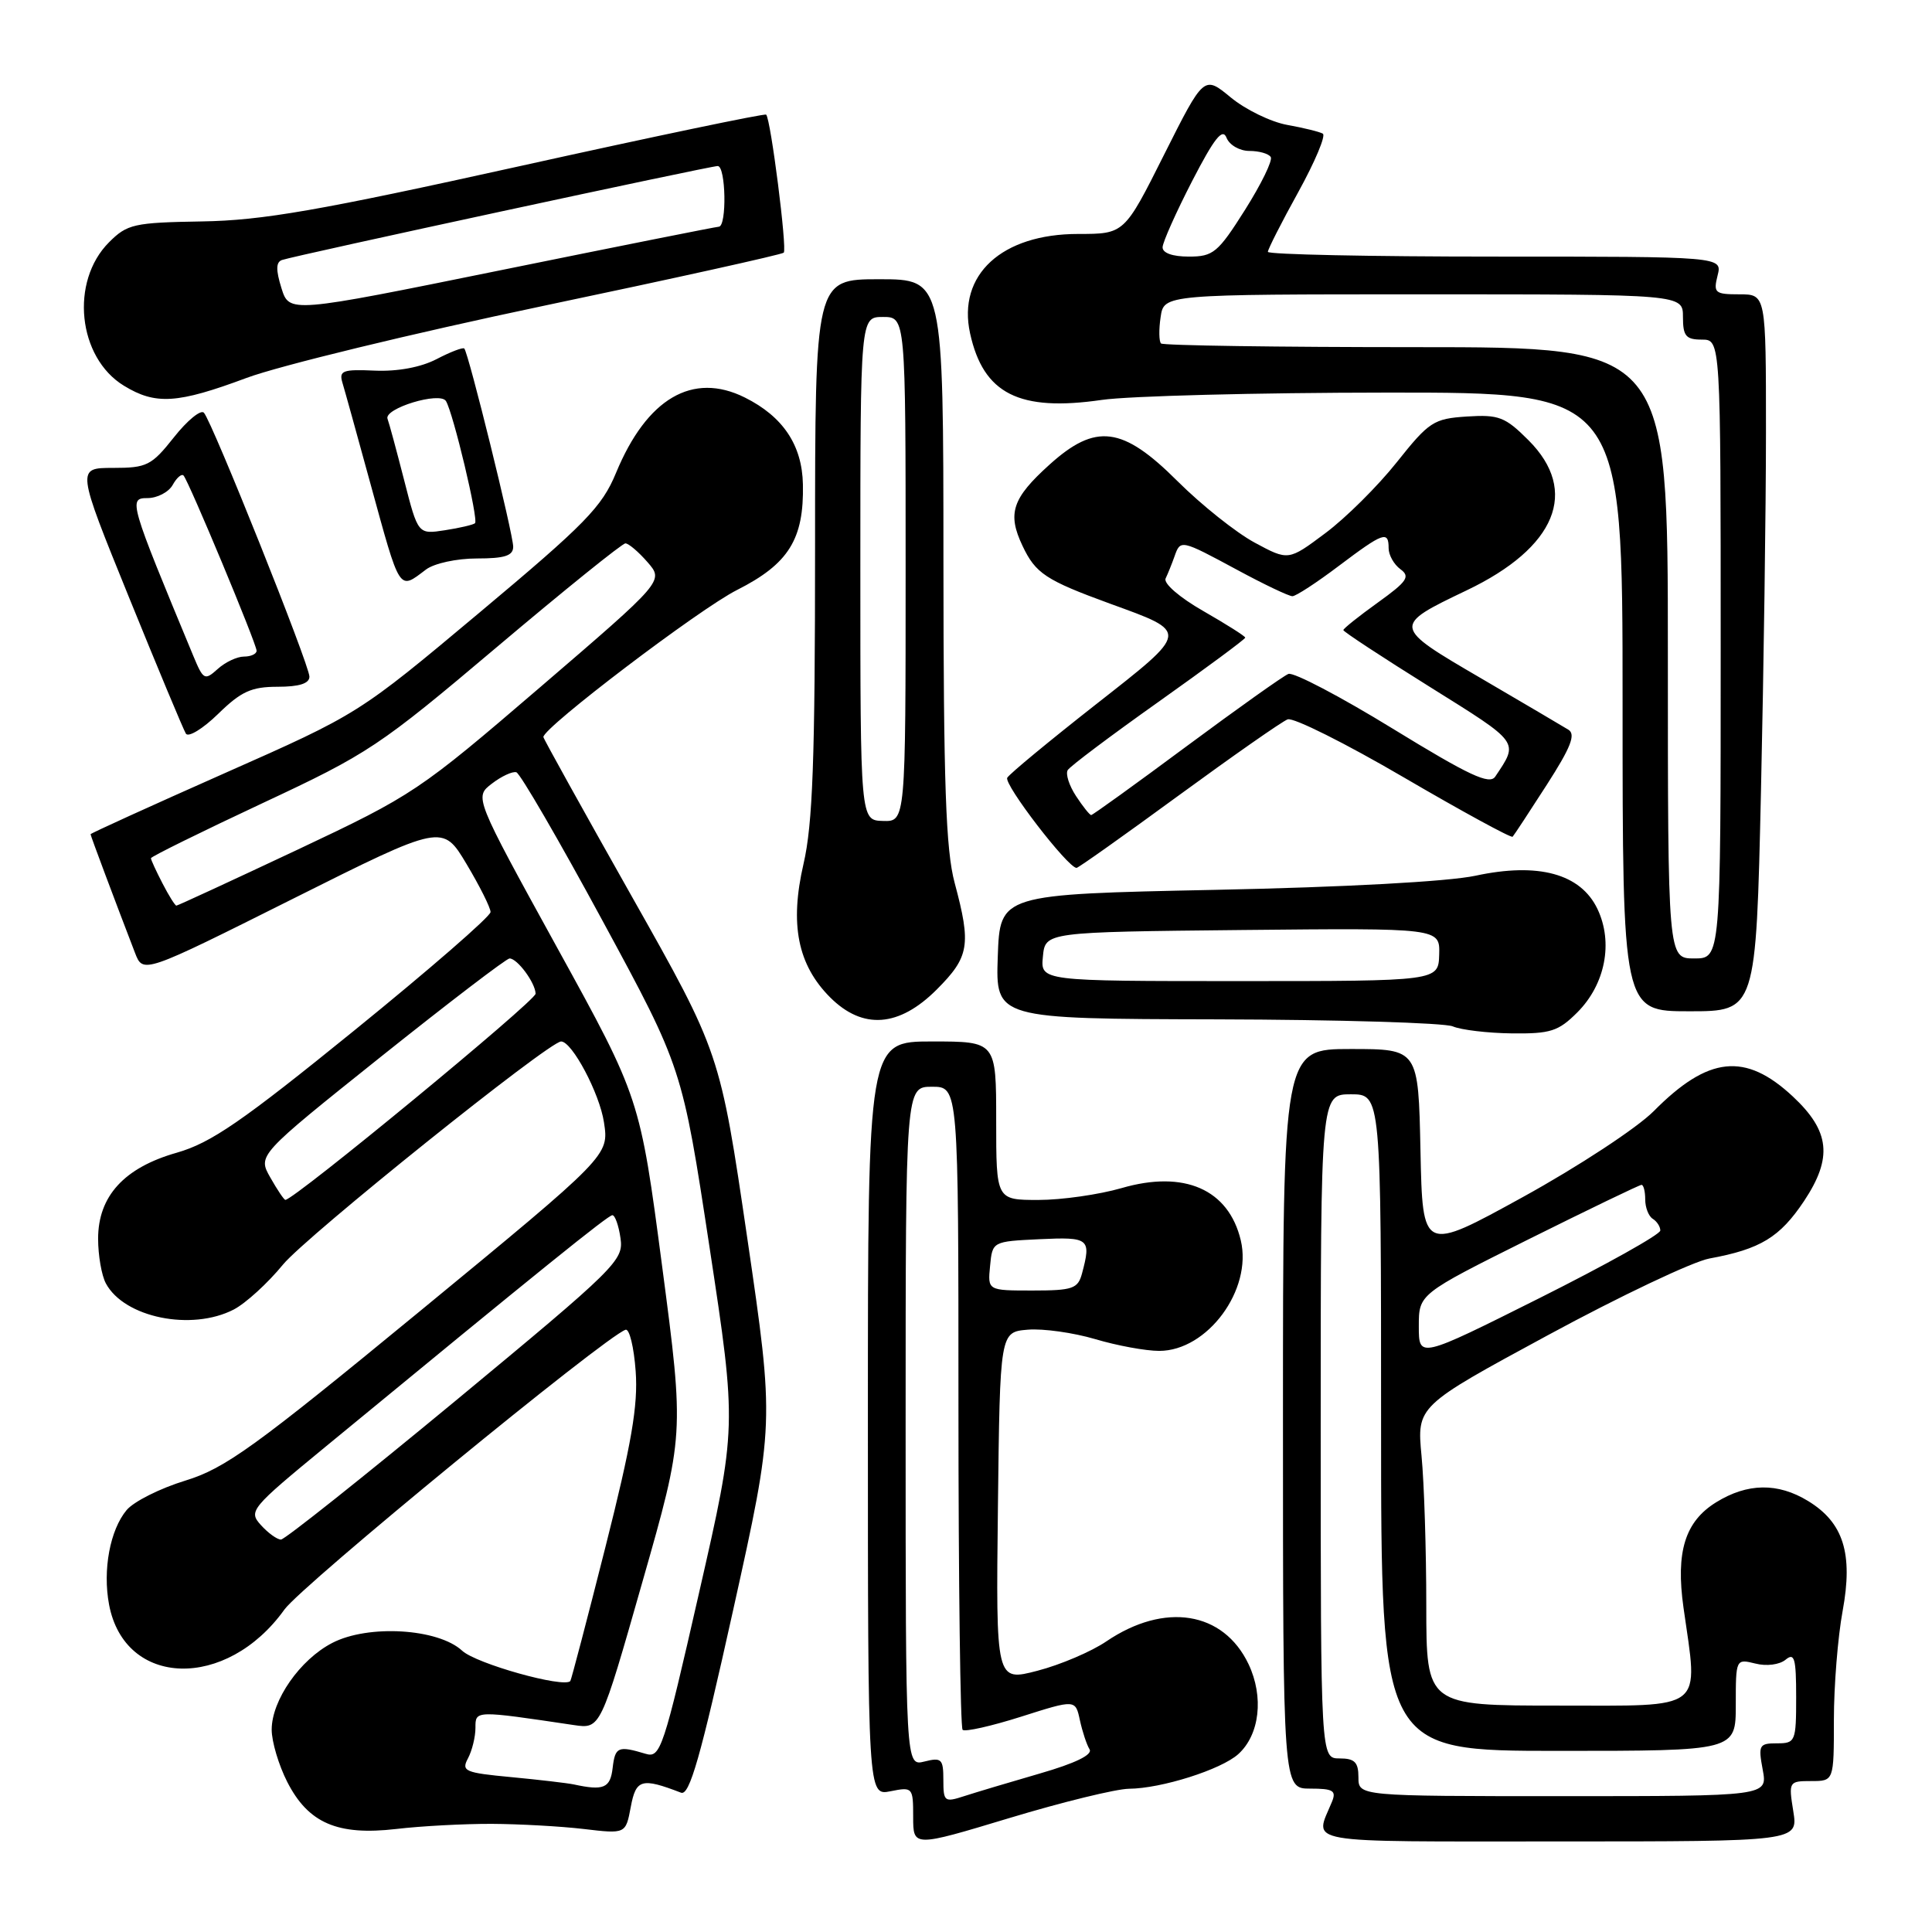 <?xml version="1.0" encoding="UTF-8" standalone="no"?>
<!DOCTYPE svg PUBLIC "-//W3C//DTD SVG 1.1//EN" "http://www.w3.org/Graphics/SVG/1.1/DTD/svg11.dtd" >
<svg xmlns="http://www.w3.org/2000/svg" xmlns:xlink="http://www.w3.org/1999/xlink" version="1.1" viewBox="0 0 256 256">
 <g >
 <path fill="currentColor"
d=" M 149.59 237.02 C 153.89 236.99 161.81 234.48 164.08 232.43 C 166.92 229.86 167.49 224.84 165.44 220.51 C 162.11 213.51 154.32 212.26 146.60 217.49 C 144.62 218.84 140.52 220.59 137.48 221.38 C 131.96 222.82 131.96 222.82 132.23 199.66 C 132.50 176.50 132.50 176.50 136.19 176.19 C 138.22 176.02 142.24 176.59 145.12 177.44 C 148.00 178.30 151.82 179.00 153.60 179.00 C 159.99 179.00 165.97 170.90 164.41 164.35 C 162.80 157.59 156.92 155.01 148.61 157.43 C 145.63 158.29 140.67 159.00 137.60 159.00 C 132.00 159.00 132.00 159.00 132.00 148.50 C 132.00 138.00 132.00 138.00 123.50 138.00 C 115.00 138.00 115.00 138.00 115.00 187.97 C 115.00 237.95 115.00 237.95 118.00 237.35 C 120.93 236.76 121.00 236.84 121.00 240.75 C 121.00 244.75 121.00 244.75 133.75 240.90 C 140.76 238.78 147.89 237.04 149.59 237.02 Z  M 237.62 240.00 C 236.99 236.08 237.03 236.00 239.99 236.00 C 243.00 236.00 243.00 236.00 243.00 227.87 C 243.00 223.39 243.52 216.90 244.16 213.45 C 245.56 205.85 244.27 201.75 239.58 198.89 C 235.57 196.44 231.54 196.50 227.40 199.06 C 223.27 201.61 222.03 205.63 223.07 213.01 C 225.04 226.88 226.17 226.00 206.50 226.00 C 189.00 226.00 189.00 226.00 188.99 212.75 C 188.99 205.46 188.71 196.53 188.36 192.91 C 187.74 186.32 187.74 186.32 205.12 176.91 C 214.68 171.73 224.30 167.17 226.50 166.76 C 233.27 165.52 235.84 163.95 239.05 159.14 C 242.86 153.40 242.48 149.88 237.55 145.28 C 231.25 139.41 226.36 139.93 219.12 147.24 C 216.90 149.47 209.15 154.56 201.80 158.61 C 188.50 165.93 188.50 165.93 188.22 152.47 C 187.94 139.00 187.94 139.00 178.97 139.00 C 170.00 139.00 170.00 139.00 170.00 188.00 C 170.00 237.00 170.00 237.00 173.61 237.00 C 176.65 237.00 177.10 237.27 176.49 238.75 C 174.17 244.40 171.86 244.00 206.51 244.00 C 238.26 244.00 238.26 244.00 237.62 240.00 Z  M 65.14 241.67 C 68.79 241.69 74.28 241.99 77.34 242.35 C 82.91 243.01 82.91 243.01 83.58 239.43 C 84.27 235.74 85.01 235.53 90.24 237.54 C 91.36 237.97 92.81 232.91 97.14 213.37 C 102.62 188.65 102.62 188.65 99.02 164.07 C 95.41 139.50 95.41 139.50 83.71 118.77 C 77.27 107.36 72.00 97.86 72.00 97.66 C 72.00 96.39 92.68 80.68 97.67 78.17 C 104.50 74.72 106.54 71.44 106.39 64.19 C 106.29 58.98 103.75 55.19 98.69 52.67 C 91.78 49.23 85.71 52.79 81.63 62.65 C 79.76 67.18 77.57 69.42 63.50 81.20 C 47.50 94.60 47.50 94.60 29.75 102.46 C 19.99 106.79 12.00 110.42 12.00 110.54 C 12.00 110.74 15.30 119.54 17.89 126.26 C 18.96 129.03 18.96 129.03 38.80 119.10 C 58.64 109.17 58.64 109.17 61.82 114.49 C 63.57 117.42 65.00 120.28 65.00 120.85 C 65.00 121.43 56.88 128.48 46.96 136.53 C 32.05 148.63 27.96 151.44 23.42 152.74 C 16.45 154.72 13.00 158.50 13.00 164.14 C 13.00 166.34 13.46 169.00 14.03 170.06 C 16.46 174.59 25.37 176.41 30.97 173.52 C 32.55 172.70 35.49 170.02 37.50 167.56 C 40.57 163.82 72.75 138.00 74.35 138.00 C 75.80 138.00 79.45 144.88 80.03 148.72 C 80.70 153.12 80.70 153.12 55.65 173.73 C 33.68 191.80 29.85 194.56 24.55 196.19 C 21.22 197.21 17.73 198.96 16.78 200.09 C 14.58 202.72 13.59 208.02 14.45 212.61 C 16.52 223.62 30.01 224.00 37.69 213.27 C 39.97 210.08 80.19 177.10 82.89 176.20 C 83.40 176.03 84.00 178.51 84.23 181.70 C 84.56 186.23 83.68 191.32 80.22 205.00 C 77.79 214.62 75.69 222.61 75.57 222.75 C 74.69 223.70 63.09 220.45 61.24 218.73 C 58.06 215.78 48.79 215.22 44.02 217.70 C 39.76 219.90 36.00 225.29 36.00 229.19 C 36.00 230.78 36.93 233.89 38.06 236.11 C 40.85 241.58 44.72 243.25 52.50 242.35 C 55.80 241.96 61.49 241.66 65.14 241.67 Z  M 209.00 134.15 C 212.71 130.44 213.79 124.89 211.67 120.44 C 209.44 115.77 203.84 114.24 195.50 116.04 C 191.88 116.81 178.22 117.56 161.00 117.91 C 132.50 118.50 132.50 118.50 132.21 126.75 C 131.92 135.00 131.92 135.00 161.21 135.07 C 177.32 135.11 191.40 135.53 192.50 136.00 C 193.60 136.47 197.12 136.89 200.33 136.93 C 205.45 136.99 206.50 136.65 209.00 134.15 Z  M 124.12 131.12 C 128.44 126.79 128.71 125.23 126.50 117.00 C 125.32 112.62 125.02 103.92 125.01 74.25 C 125.00 37.00 125.00 37.00 116.50 37.00 C 108.00 37.00 108.00 37.00 108.00 72.44 C 108.00 100.70 107.69 109.21 106.47 114.47 C 104.62 122.47 105.69 127.84 110.00 132.16 C 114.32 136.47 119.12 136.12 124.12 131.12 Z  M 233.34 104.75 C 233.70 88.66 234.00 67.29 234.00 57.25 C 234.00 39.00 234.00 39.00 230.48 39.00 C 227.23 39.00 227.01 38.81 227.59 36.50 C 228.22 34.00 228.22 34.00 198.11 34.00 C 181.55 34.00 168.00 33.72 168.00 33.37 C 168.00 33.03 169.81 29.46 172.03 25.45 C 174.24 21.44 175.71 17.95 175.28 17.71 C 174.85 17.46 172.73 16.94 170.56 16.55 C 168.40 16.16 165.03 14.52 163.08 12.91 C 159.53 9.98 159.53 9.98 154.25 20.49 C 148.98 31.00 148.98 31.00 142.86 31.00 C 132.73 31.00 126.84 36.42 128.54 44.17 C 130.30 52.19 135.03 54.58 146.00 52.99 C 149.57 52.47 166.56 52.03 183.75 52.02 C 215.00 52.00 215.00 52.00 215.00 93.00 C 215.00 134.00 215.00 134.00 223.84 134.00 C 232.68 134.00 232.68 134.00 233.34 104.75 Z  M 156.16 105.42 C 163.37 100.15 169.87 95.60 170.62 95.32 C 171.36 95.03 178.30 98.50 186.03 103.02 C 193.77 107.54 200.25 111.07 200.43 110.87 C 200.62 110.67 202.65 107.58 204.95 104.00 C 208.15 99.02 208.82 97.31 207.82 96.69 C 207.09 96.24 201.86 93.16 196.20 89.85 C 184.46 83.00 184.46 82.95 194.35 78.22 C 206.20 72.56 209.28 65.08 202.54 58.34 C 199.44 55.24 198.61 54.92 194.37 55.19 C 189.96 55.48 189.36 55.87 185.08 61.25 C 182.56 64.42 178.30 68.65 175.61 70.65 C 170.72 74.31 170.72 74.31 166.25 71.90 C 163.80 70.58 159.19 66.91 156.02 63.75 C 148.74 56.48 145.19 56.03 139.05 61.58 C 134.12 66.03 133.45 68.04 135.49 72.33 C 137.22 75.99 138.58 76.88 147.06 79.98 C 157.65 83.83 157.69 83.55 145.17 93.37 C 139.07 98.16 133.80 102.51 133.47 103.05 C 132.95 103.88 141.50 115.00 142.65 115.00 C 142.88 115.00 148.96 110.69 156.16 105.42 Z  M 36.79 91.00 C 39.65 91.00 41.00 90.57 41.00 89.66 C 41.00 88.10 28.12 55.90 27.02 54.69 C 26.61 54.24 24.82 55.70 23.05 57.94 C 20.08 61.69 19.46 62.00 14.98 62.00 C 10.13 62.00 10.13 62.00 17.08 79.12 C 20.90 88.53 24.30 96.67 24.63 97.21 C 24.96 97.74 26.88 96.57 28.91 94.59 C 31.95 91.62 33.31 91.00 36.79 91.00 Z  M 56.44 75.47 C 57.52 74.65 60.51 74.00 63.19 74.00 C 66.88 74.00 68.00 73.64 68.00 72.44 C 68.00 70.76 62.07 46.73 61.52 46.18 C 61.33 46.00 59.68 46.63 57.84 47.59 C 55.76 48.67 52.68 49.24 49.67 49.11 C 45.42 48.92 44.90 49.11 45.37 50.70 C 45.67 51.69 47.33 57.67 49.06 64.00 C 53.08 78.64 52.80 78.22 56.44 75.47 Z  M 32.66 50.08 C 36.97 48.47 54.65 44.18 71.95 40.54 C 89.25 36.91 103.60 33.73 103.85 33.48 C 104.32 33.02 102.13 15.79 101.52 15.19 C 101.34 15.01 86.64 18.08 68.85 22.02 C 42.24 27.91 34.77 29.21 26.77 29.34 C 17.74 29.49 16.86 29.69 14.45 32.10 C 9.25 37.30 10.30 47.38 16.42 51.11 C 20.62 53.68 23.51 53.49 32.66 50.08 Z  M 125.00 235.84 C 125.00 233.08 124.76 232.84 122.50 233.41 C 120.00 234.04 120.00 234.04 120.00 189.02 C 120.00 144.00 120.00 144.00 123.50 144.00 C 127.00 144.00 127.00 144.00 127.00 186.33 C 127.00 209.62 127.25 228.91 127.55 229.21 C 127.84 229.51 131.33 228.73 135.30 227.47 C 142.50 225.18 142.50 225.18 143.09 227.93 C 143.42 229.44 143.99 231.18 144.37 231.79 C 144.81 232.51 142.49 233.64 137.78 235.00 C 133.77 236.16 129.26 237.51 127.75 238.00 C 125.15 238.85 125.00 238.72 125.00 235.84 Z  M 131.19 167.75 C 131.50 164.50 131.50 164.50 137.75 164.20 C 144.34 163.89 144.61 164.11 143.37 168.75 C 142.83 170.76 142.14 171.00 136.82 171.00 C 130.87 171.00 130.87 171.00 131.19 167.75 Z  M 180.00 235.50 C 180.00 233.50 179.50 233.00 177.50 233.00 C 175.00 233.00 175.00 233.00 175.00 189.00 C 175.00 145.00 175.00 145.00 179.00 145.00 C 183.00 145.00 183.00 145.00 183.00 188.50 C 183.00 232.00 183.00 232.00 206.50 232.00 C 230.00 232.00 230.00 232.00 230.00 225.89 C 230.00 219.82 230.01 219.79 232.60 220.43 C 234.07 220.81 235.80 220.58 236.60 219.92 C 237.78 218.94 238.00 219.73 238.00 224.88 C 238.00 230.77 237.90 231.00 235.45 231.00 C 233.09 231.00 232.96 231.24 233.57 234.50 C 234.22 238.00 234.22 238.00 207.11 238.00 C 180.00 238.00 180.00 238.00 180.00 235.50 Z  M 188.00 175.74 C 188.00 171.47 188.00 171.47 202.51 164.23 C 210.49 160.26 217.24 157.00 217.51 157.00 C 217.78 157.00 218.00 157.87 218.00 158.94 C 218.00 160.01 218.45 161.16 219.00 161.50 C 219.55 161.84 220.00 162.54 220.00 163.05 C 220.00 163.57 212.80 167.59 204.00 172.00 C 188.00 180.01 188.00 180.01 188.00 175.74 Z  M 76.00 236.44 C 75.17 236.27 71.47 235.83 67.76 235.48 C 61.59 234.90 61.10 234.69 62.01 232.99 C 62.55 231.97 63.00 230.15 63.00 228.95 C 63.00 226.62 62.87 226.62 76.04 228.58 C 79.57 229.10 79.57 229.10 85.12 209.62 C 90.68 190.14 90.68 190.14 87.74 167.82 C 84.80 145.50 84.80 145.50 73.82 125.56 C 62.85 105.62 62.85 105.62 65.17 103.84 C 66.45 102.85 67.92 102.18 68.42 102.33 C 68.93 102.49 74.08 111.36 79.87 122.06 C 90.40 141.50 90.40 141.50 94.02 165.29 C 97.64 189.09 97.64 189.09 92.63 211.05 C 87.92 231.75 87.51 232.98 85.56 232.39 C 81.90 231.29 81.51 231.46 81.18 234.25 C 80.87 236.94 80.00 237.31 76.00 236.44 Z  M 34.57 202.08 C 32.90 200.23 33.19 199.88 43.17 191.67 C 71.85 168.06 80.56 161.04 81.14 161.02 C 81.49 161.01 81.98 162.38 82.22 164.07 C 82.65 167.00 81.70 167.94 60.41 185.57 C 48.16 195.70 37.73 204.00 37.23 204.00 C 36.72 204.00 35.53 203.14 34.57 202.08 Z  M 35.82 156.03 C 34.14 153.08 34.14 153.08 50.45 140.04 C 59.43 132.87 67.11 127.00 67.52 127.00 C 68.55 127.00 70.93 130.22 70.97 131.67 C 70.99 132.61 38.94 159.02 37.81 158.99 C 37.64 158.99 36.74 157.66 35.82 156.03 Z  M 21.53 117.05 C 20.69 115.43 20.00 113.93 20.00 113.72 C 20.00 113.51 26.64 110.24 34.75 106.44 C 48.81 99.87 50.26 98.90 65.80 85.77 C 74.76 78.20 82.45 72.00 82.87 72.00 C 83.29 72.00 84.61 73.12 85.80 74.49 C 87.97 76.98 87.97 76.98 71.55 91.08 C 55.54 104.82 54.75 105.36 39.42 112.59 C 30.77 116.66 23.55 120.00 23.37 120.00 C 23.20 120.00 22.36 118.67 21.53 117.05 Z  M 138.19 126.75 C 138.50 123.50 138.50 123.50 164.65 123.23 C 190.80 122.97 190.80 122.97 190.70 126.48 C 190.60 130.00 190.60 130.00 164.24 130.00 C 137.87 130.00 137.87 130.00 138.19 126.75 Z  M 114.00 75.35 C 114.00 42.00 114.00 42.00 117.00 42.00 C 120.00 42.00 120.00 42.00 120.00 75.43 C 120.00 108.87 120.00 108.87 117.00 108.78 C 114.00 108.70 114.00 108.70 114.00 75.35 Z  M 221.00 86.50 C 221.00 46.00 221.00 46.00 187.67 46.00 C 169.33 46.00 154.11 45.78 153.84 45.51 C 153.57 45.23 153.54 43.66 153.79 42.01 C 154.23 39.00 154.23 39.00 188.61 39.00 C 223.00 39.00 223.00 39.00 223.00 42.00 C 223.00 44.53 223.39 45.00 225.50 45.00 C 228.00 45.00 228.00 45.00 228.00 86.00 C 228.00 127.00 228.00 127.00 224.50 127.00 C 221.00 127.00 221.00 127.00 221.00 86.50 Z  M 154.05 32.75 C 154.08 32.06 155.84 28.12 157.96 24.00 C 160.90 18.31 161.99 16.92 162.52 18.25 C 162.90 19.22 164.26 20.00 165.55 20.00 C 166.83 20.00 168.11 20.36 168.38 20.81 C 168.66 21.25 167.12 24.40 164.97 27.81 C 161.38 33.49 160.76 34.00 157.53 34.00 C 155.35 34.00 154.02 33.52 154.05 32.75 Z  M 142.57 105.47 C 141.66 104.08 141.17 102.54 141.48 102.04 C 141.78 101.54 147.20 97.47 153.52 92.99 C 159.83 88.51 165.00 84.69 165.00 84.49 C 165.00 84.30 162.50 82.72 159.45 80.97 C 156.30 79.17 154.14 77.30 154.45 76.65 C 154.75 76.02 155.28 74.71 155.62 73.75 C 156.42 71.47 156.43 71.47 163.95 75.52 C 167.50 77.44 170.78 79.00 171.25 79.00 C 171.71 79.00 174.47 77.20 177.38 75.00 C 183.30 70.54 184.00 70.28 184.00 72.64 C 184.00 73.54 184.70 74.79 185.56 75.42 C 186.90 76.40 186.47 77.04 182.56 79.85 C 180.05 81.65 178.00 83.29 178.00 83.49 C 178.00 83.70 183.17 87.09 189.48 91.03 C 201.47 98.52 201.26 98.22 198.13 102.90 C 197.38 104.03 194.69 102.77 184.56 96.56 C 177.62 92.30 171.39 89.03 170.72 89.30 C 170.05 89.56 163.98 93.88 157.22 98.89 C 150.47 103.90 144.78 108.00 144.59 108.00 C 144.39 108.00 143.48 106.86 142.57 105.47 Z  M 25.61 86.90 C 17.15 66.53 16.99 66.00 19.53 66.00 C 20.83 66.00 22.34 65.22 22.88 64.26 C 23.41 63.30 24.06 62.74 24.32 63.01 C 25.00 63.73 34.00 85.31 34.00 86.23 C 34.00 86.65 33.25 87.00 32.33 87.00 C 31.41 87.00 29.84 87.74 28.84 88.65 C 27.12 90.20 26.94 90.10 25.61 86.90 Z  M 53.56 63.66 C 52.55 59.72 51.56 56.05 51.35 55.50 C 50.84 54.12 58.29 51.85 59.09 53.14 C 60.05 54.70 63.44 68.90 62.94 69.33 C 62.70 69.54 60.90 69.96 58.95 70.26 C 55.39 70.81 55.39 70.81 53.56 63.66 Z  M 37.29 38.17 C 36.54 35.76 36.56 34.73 37.37 34.45 C 39.08 33.86 94.07 22.00 95.10 22.00 C 96.18 22.00 96.33 29.98 95.25 30.04 C 94.84 30.06 81.86 32.65 66.42 35.79 C 38.33 41.50 38.33 41.50 37.29 38.17 Z "/>
</g>
</svg>